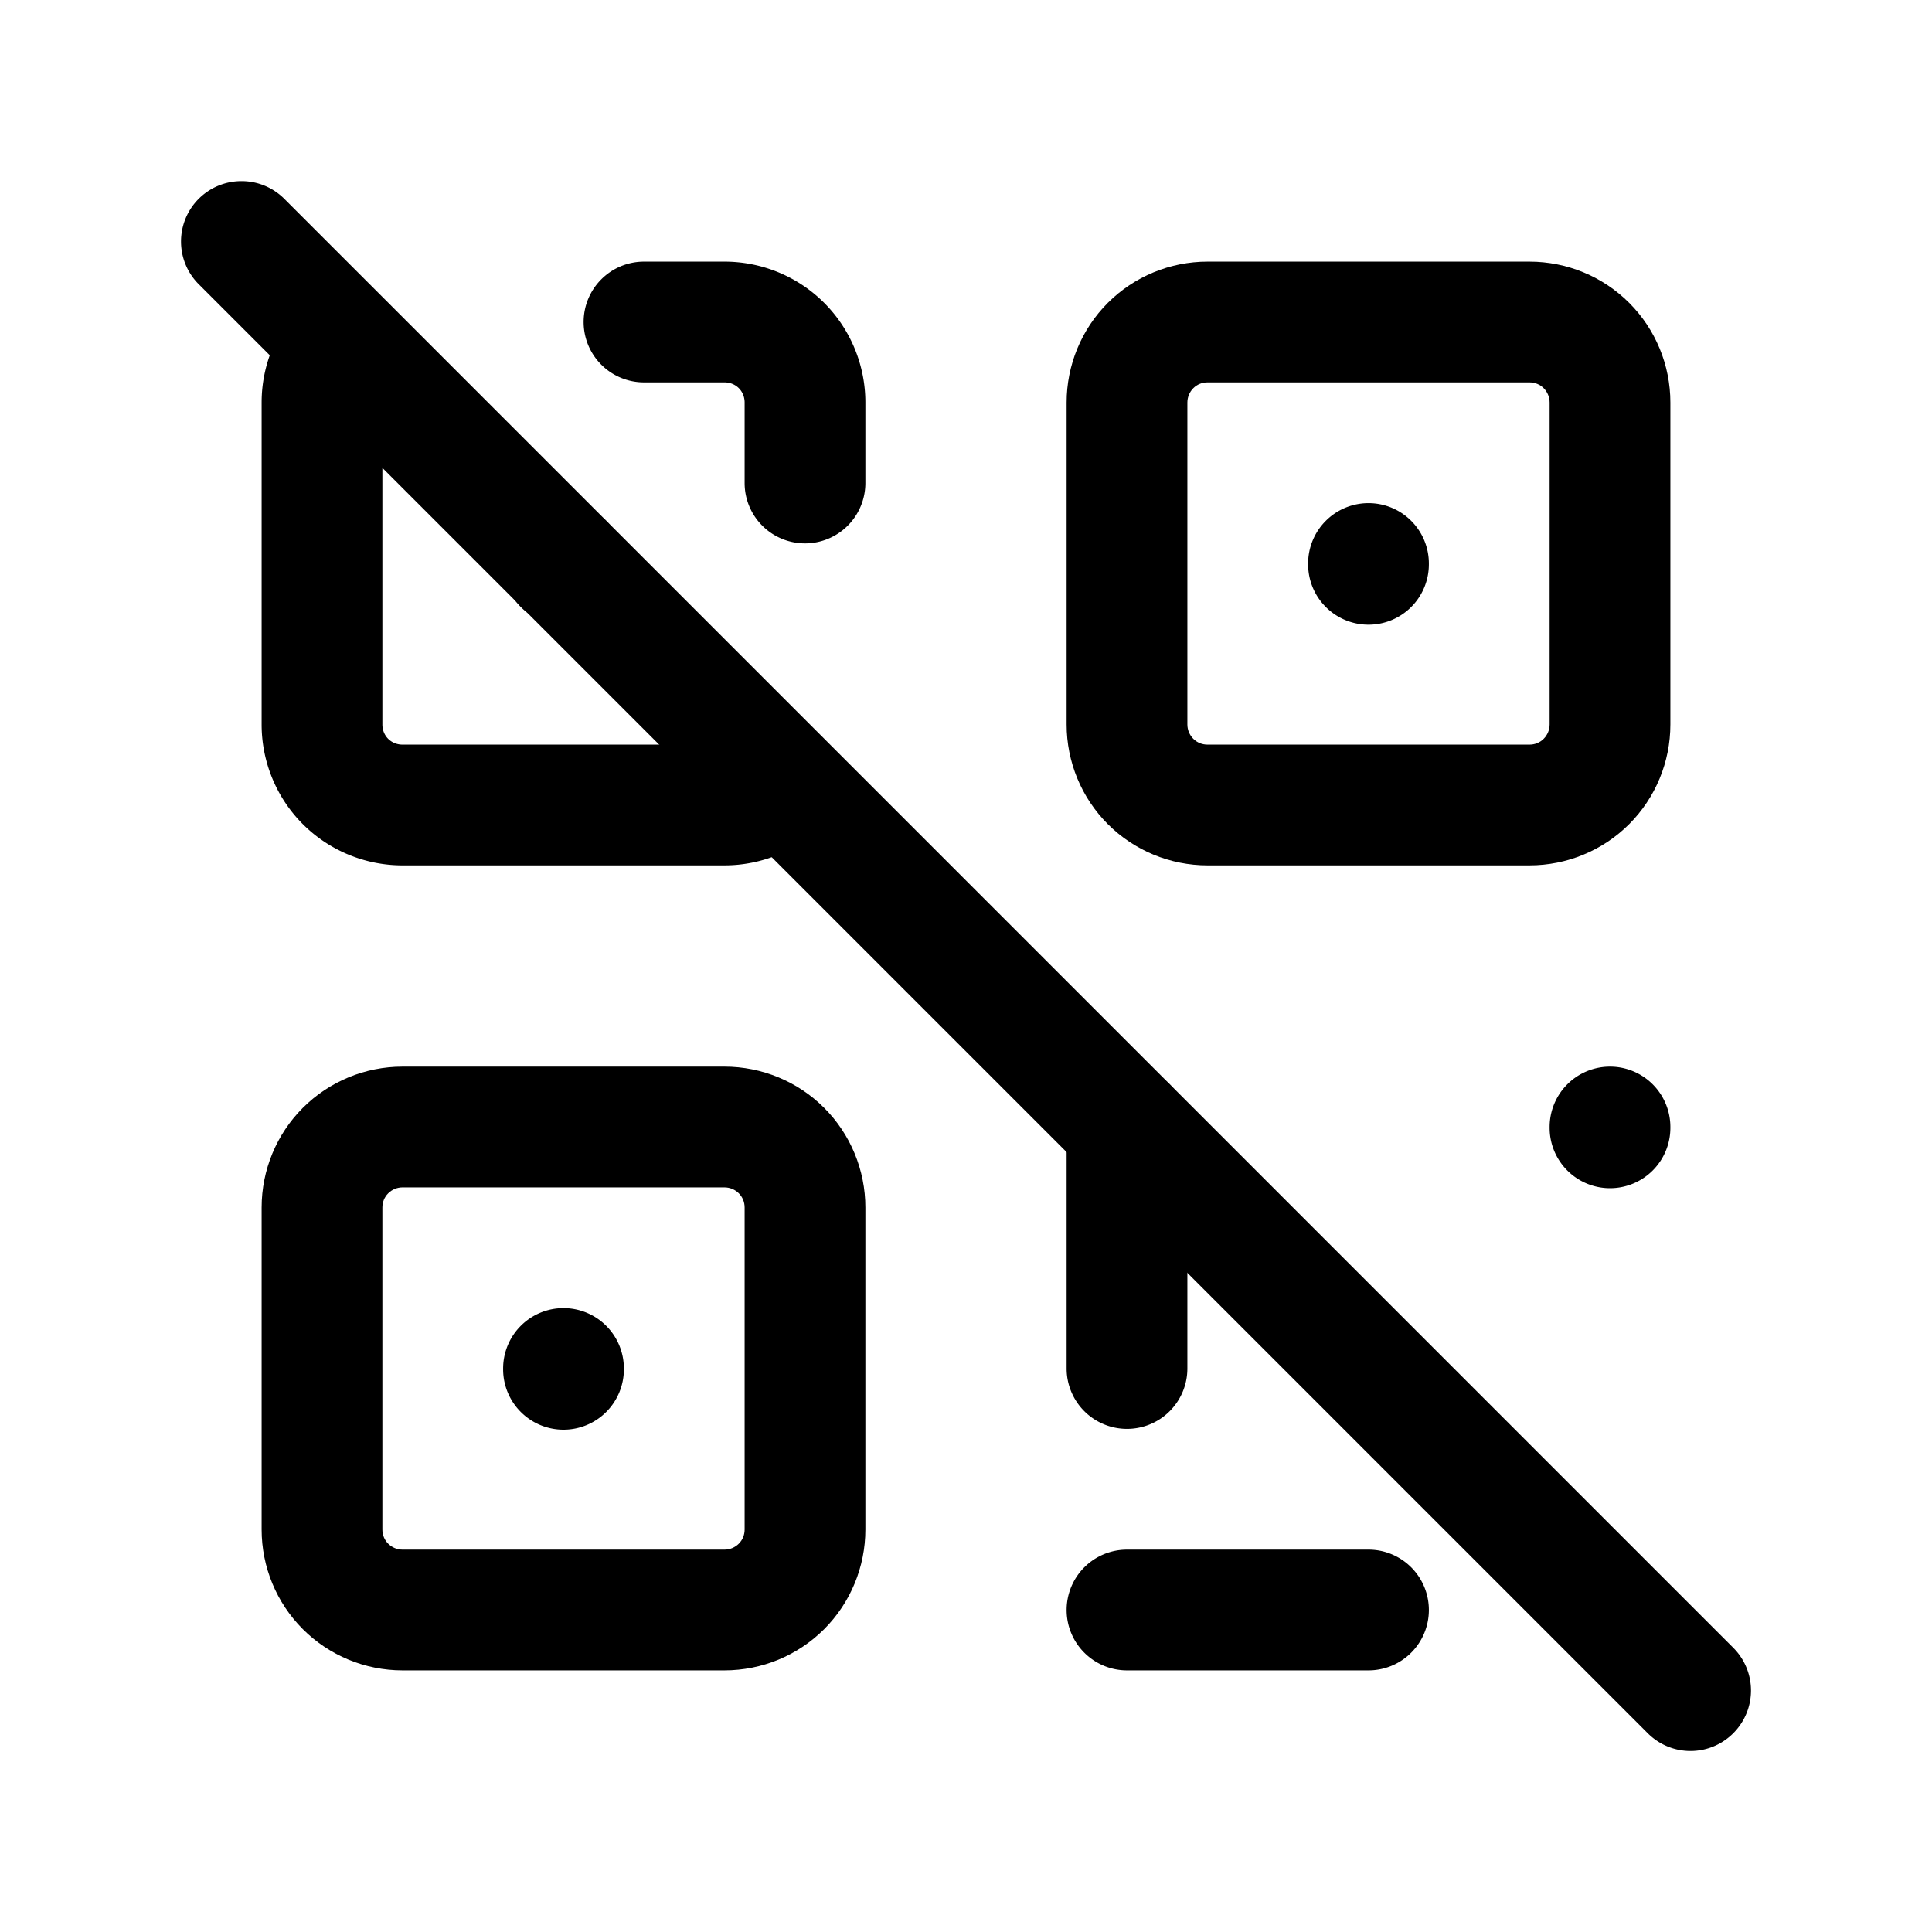<?xml version="1.0" encoding="UTF-8" standalone="no"?>
<svg
   width="24"
   height="24"
   viewBox="0 0 24 24"
   fill="none"
   version="1.1"
   id="svg10"
   sodipodi:docname="qrcode-off.svg"
   inkscape:version="1.3.2 (091e20e, 2023-11-25)"
   xmlns:inkscape="http://www.inkscape.org/namespaces/inkscape"
   xmlns:sodipodi="http://sodipodi.sourceforge.net/DTD/sodipodi-0.dtd"
   xmlns="http://www.w3.org/2000/svg"
   xmlns:svg="http://www.w3.org/2000/svg">
  <defs
     id="defs10" />
  <sodipodi:namedview
     id="namedview10"
     pagecolor="#505050"
     bordercolor="#eeeeee"
     borderopacity="1"
     inkscape:showpageshadow="0"
     inkscape:pageopacity="0"
     inkscape:pagecheckerboard="0"
     inkscape:deskcolor="#505050"
     inkscape:zoom="9.8333333"
     inkscape:cx="11.949153"
     inkscape:cy="12"
     inkscape:window-width="1504"
     inkscape:window-height="449"
     inkscape:window-x="0"
     inkscape:window-y="25"
     inkscape:window-maximized="0"
     inkscape:current-layer="svg10" />
  <path
     style="color:#000000;fill:#000000;stroke-linecap:round;stroke-linejoin:round;-inkscape-stroke:none"
     d="M 8,3.25 A 0.75,0.75 0 0 0 7.25,4 0.75,0.75 0 0 0 8,4.75 h 1 c 0.067,0 0.131,0.025 0.178,0.072 C 9.225,4.869 9.25,4.933 9.25,5 V 6 A 0.75,0.75 0 0 0 10,6.75 0.75,0.75 0 0 0 10.75,6 V 5 C 10.75,4.536 10.566,4.09 10.238,3.762 9.91,3.434 9.464,3.25 9,3.25 Z M 4.818,3.764 A 0.75,0.75 0 0 0 3.758,3.766 C 3.443,4.082 3.25,4.525 3.25,5 v 4 c 0,0.464 0.184,0.91 0.512,1.238 C 4.09,10.566 4.536,10.75 5,10.75 h 4 c 0.46,-8.7e-5 0.903,-0.182 1.23,-0.506 a 0.75,0.75 0 0 0 0.006,-1.061 0.75,0.75 0 0 0 -1.061,-0.006 C 9.129,9.224 9.066,9.25 9,9.25 H 5 C 4.933,9.25 4.869,9.225 4.822,9.178 4.775,9.131 4.75,9.067 4.75,9 V 5 c 0,-0.075 0.027,-0.13 0.072,-0.176 a 0.75,0.75 0 0 0 -0.004,-1.061 z"
     id="path1" />
  <path
     style="color:#000000;fill:#000000;stroke-linecap:round;stroke-linejoin:round;-inkscape-stroke:none"
     d="M 7,16.25 A 0.75,0.75 0 0 0 6.25,17 v 0.01 a 0.75,0.75 0 0 0 0.75,0.75 0.75,0.75 0 0 0 0.75,-0.75 V 17 A 0.75,0.75 0 0 0 7,16.25 Z"
     id="path2" />
  <path
     style="color:#000000;fill:#000000;stroke-linecap:round;stroke-linejoin:round;-inkscape-stroke:none"
     d="m 15,3.25 c -0.464,0 -0.91,0.184 -1.238,0.512 C 13.434,4.09 13.25,4.536 13.25,5 v 4 c 0,0.464 0.184,0.91 0.512,1.238 C 14.09,10.566 14.536,10.75 15,10.75 h 4 c 0.464,0 0.91,-0.184 1.238,-0.512 C 20.566,9.91 20.75,9.464 20.75,9 V 5 C 20.75,4.536 20.566,4.09 20.238,3.762 19.91,3.434 19.464,3.25 19,3.25 Z m 0,1.5 h 4 c 0.067,0 0.129,0.025 0.176,0.072 C 19.223,4.869 19.25,4.933 19.25,5 v 4 c 0,0.067 -0.027,0.131 -0.074,0.178 C 19.129,9.225 19.067,9.25 19,9.25 h -4 c -0.067,0 -0.129,-0.025 -0.176,-0.072 C 14.777,9.131 14.75,9.067 14.75,9 V 5 c 0,-0.067 0.027,-0.131 0.074,-0.178 C 14.871,4.775 14.933,4.75 15,4.75 Z"
     id="path3" />
  <path
     style="color:#000000;fill:#000000;stroke-linecap:round;stroke-linejoin:round;-inkscape-stroke:none"
     d="M 7,6.25 A 0.75,0.75 0 0 0 6.25,7 v 0.01 a 0.75,0.75 0 0 0 0.75,0.75 0.75,0.75 0 0 0 0.75,-0.75 V 7 A 0.75,0.75 0 0 0 7,6.25 Z"
     id="path4" />
  <path
     style="color:#000000;fill:#000000;stroke-linecap:round;stroke-linejoin:round;-inkscape-stroke:none"
     d="m 5,13.25 c -0.464,0 -0.91,0.184 -1.238,0.512 C 3.434,14.09 3.25,14.536 3.25,15 v 4 c 0,0.464 0.184,0.91 0.512,1.238 C 4.09,20.566 4.536,20.75 5,20.75 h 4 c 0.464,0 0.91,-0.184 1.238,-0.512 C 10.566,19.91 10.75,19.464 10.75,19 v -4 c 0,-0.464 -0.184,-0.91 -0.512,-1.238 C 9.91,13.434 9.464,13.25 9,13.25 Z m 0,1.5 h 4 c 0.067,0 0.131,0.027 0.178,0.074 C 9.225,14.871 9.25,14.933 9.25,15 v 4 c 0,0.067 -0.025,0.129 -0.072,0.176 C 9.131,19.223 9.067,19.25 9,19.25 H 5 c -0.067,0 -0.131,-0.027 -0.178,-0.074 C 4.775,19.129 4.75,19.067 4.75,19 v -4 c 0,-0.067 0.025,-0.129 0.072,-0.176 C 4.869,14.777 4.933,14.75 5,14.75 Z"
     id="path5" />
  <path
     style="color:#000000;fill:#000000;stroke-linecap:round;stroke-linejoin:round;-inkscape-stroke:none"
     d="M 17,6.25 A 0.75,0.75 0 0 0 16.25,7 v 0.01 a 0.75,0.75 0 0 0 0.75,0.75 0.75,0.75 0 0 0 0.75,-0.75 V 7 A 0.75,0.75 0 0 0 17,6.25 Z"
     id="path6" />
  <path
     style="color:#000000;fill:#000000;stroke-linecap:round;stroke-linejoin:round;-inkscape-stroke:none"
     d="M 20,13.25 A 0.75,0.75 0 0 0 19.25,14 v 0.01 a 0.75,0.75 0 0 0 0.75,0.75 0.75,0.75 0 0 0 0.75,-0.75 V 14 A 0.75,0.75 0 0 0 20,13.25 Z"
     id="path7" />
  <path
     style="color:#000000;fill:#000000;stroke-linecap:round;stroke-linejoin:round;-inkscape-stroke:none"
     d="M 14,13.25 A 0.75,0.75 0 0 0 13.25,14 v 3 A 0.75,0.75 0 0 0 14,17.75 0.75,0.75 0 0 0 14.75,17 V 14 A 0.75,0.75 0 0 0 14,13.25 Z"
     id="path8" />
  <path
     style="color:#000000;fill:#000000;stroke-linecap:round;stroke-linejoin:round;-inkscape-stroke:none"
     d="M 14,19.25 A 0.75,0.75 0 0 0 13.25,20 0.75,0.75 0 0 0 14,20.75 h 3 A 0.75,0.75 0 0 0 17.75,20 0.75,0.75 0 0 0 17,19.25 Z"
     id="path9" />
  <path
     style="color:#000000;fill:#000000;stroke-linecap:round;stroke-linejoin:round;-inkscape-stroke:none"
     d="m 3,2.25 a 0.75,0.75 0 0 0 -0.531,0.219 0.75,0.75 0 0 0 0,1.062 l 18,18 a 0.75,0.75 0 0 0 1.062,0 0.75,0.75 0 0 0 0,-1.062 l -18,-18 A 0.75,0.75 0 0 0 3,2.25 Z"
     id="path10" />
</svg>
